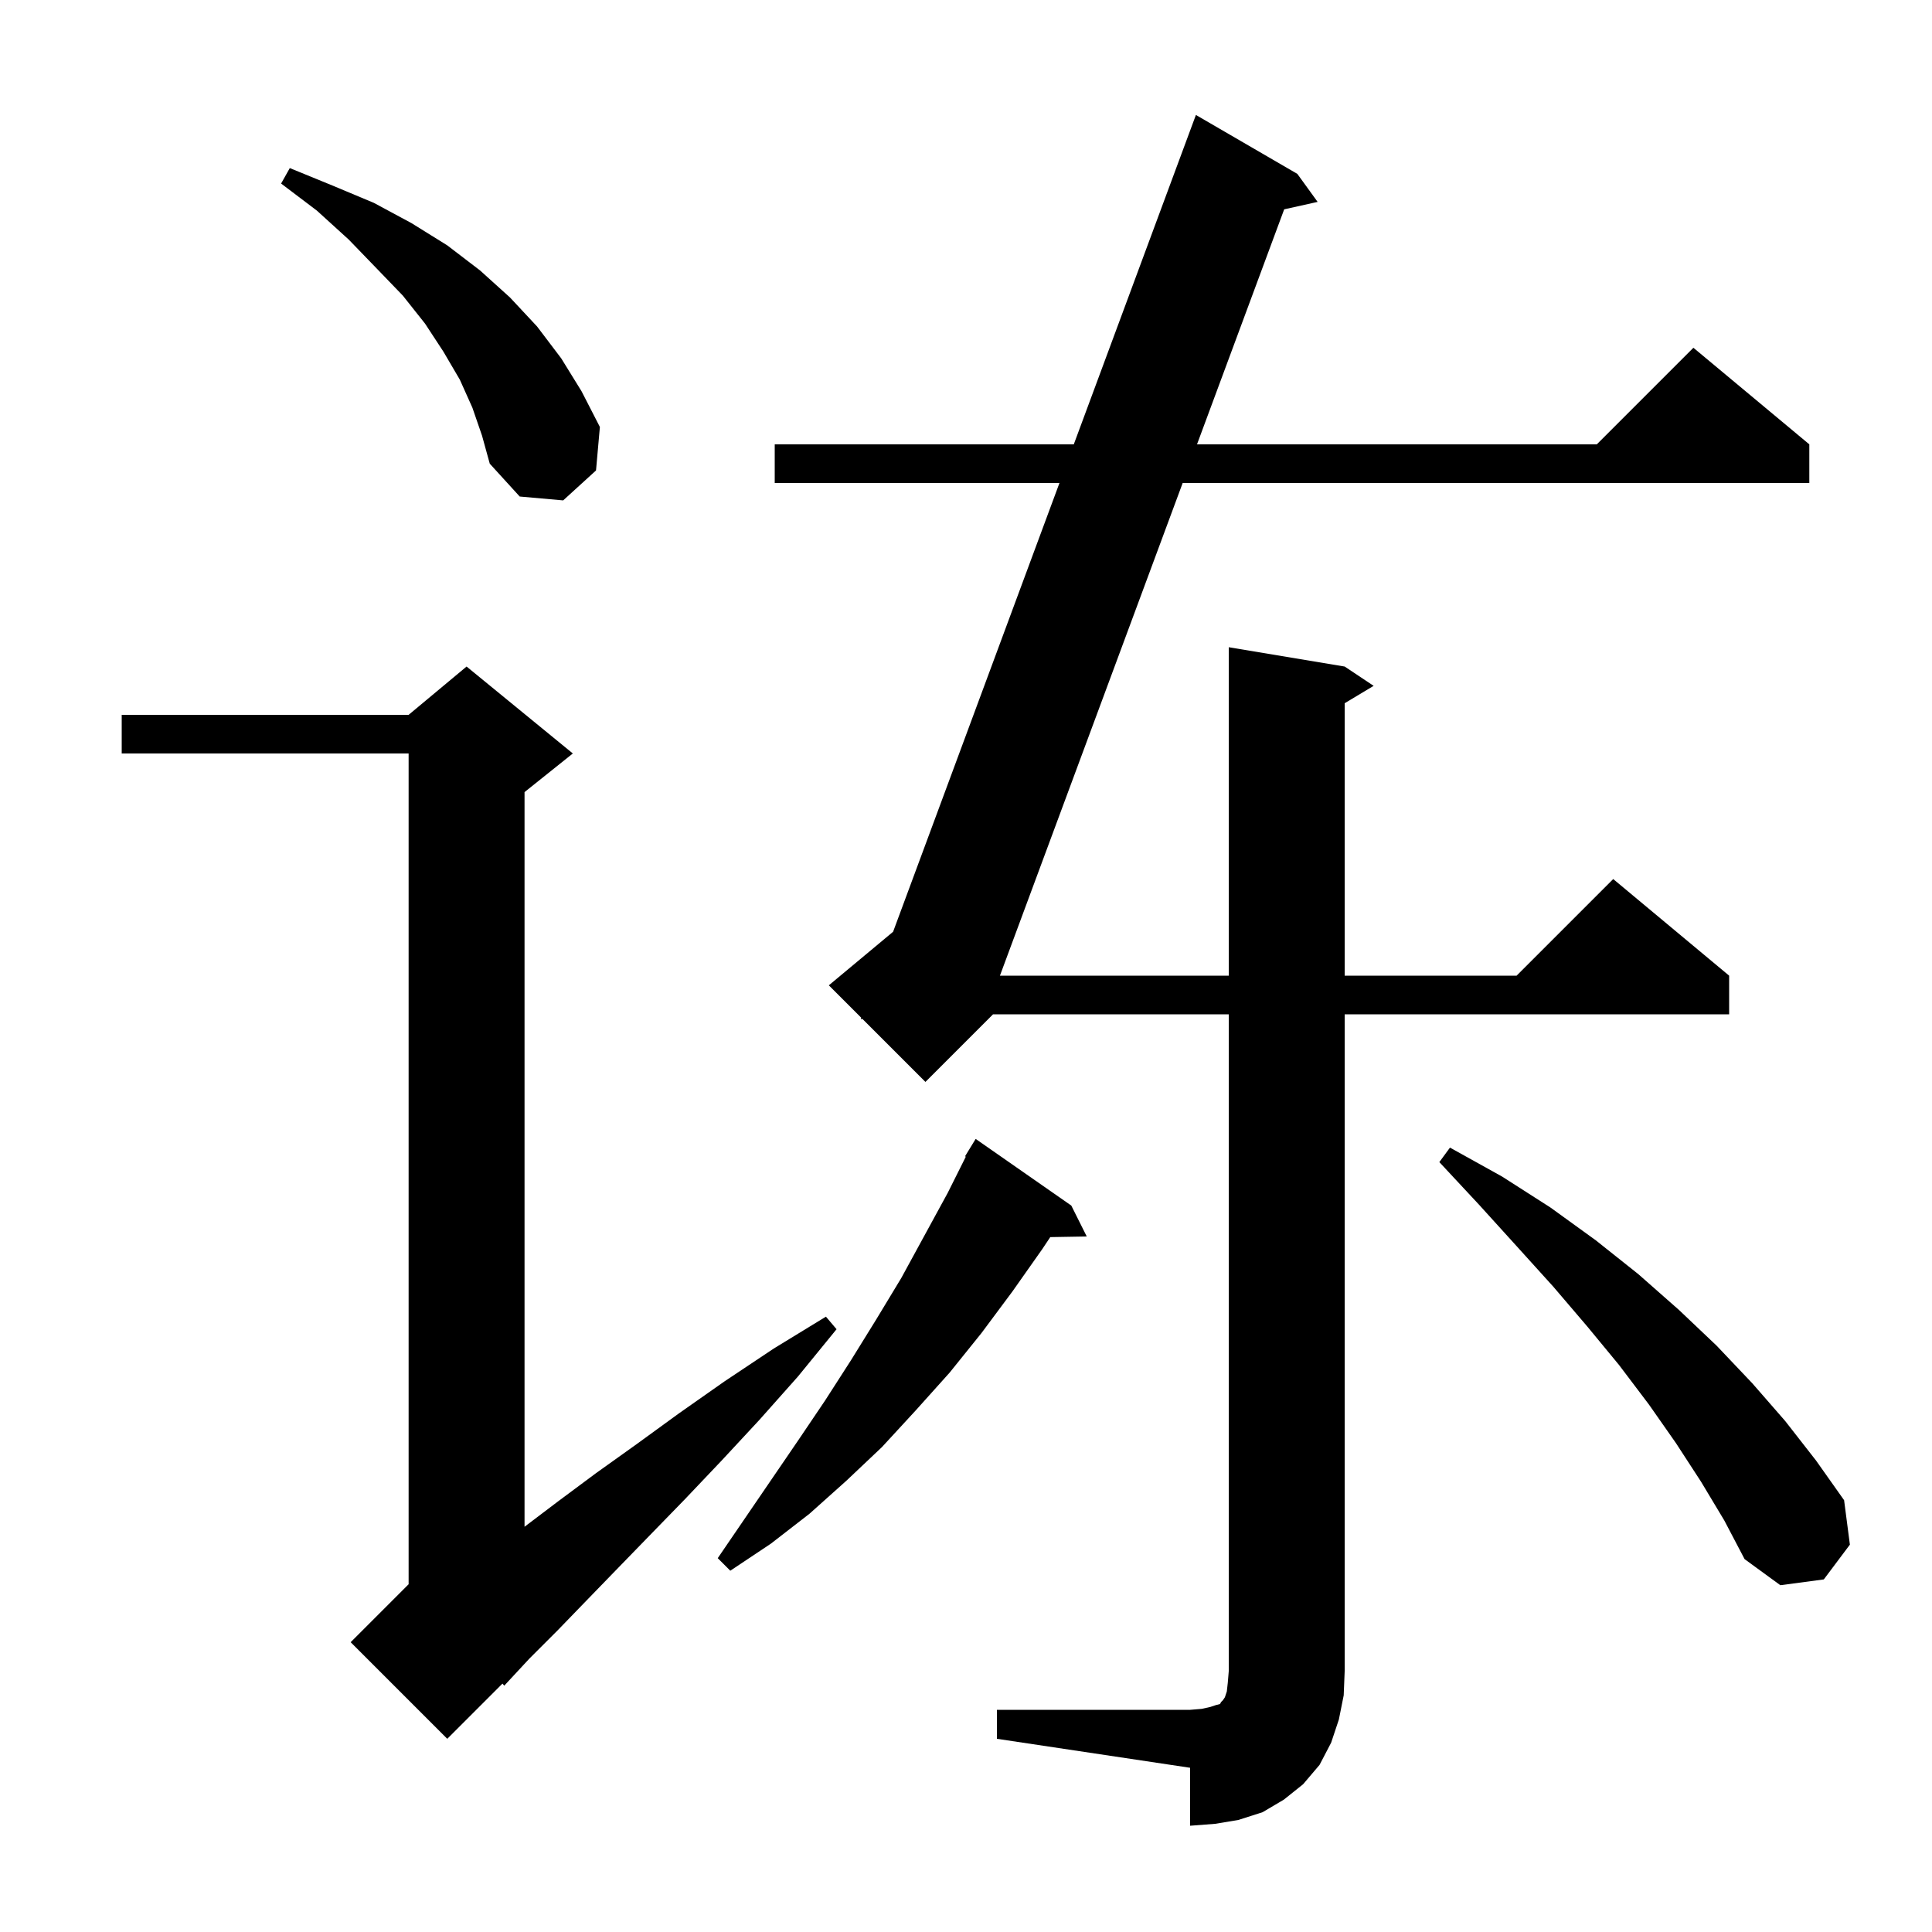 <svg xmlns="http://www.w3.org/2000/svg" xmlns:xlink="http://www.w3.org/1999/xlink" version="1.1" baseProfile="full" viewBox="0 0 200 200" width="200" height="200">
<g fill="black">
<path d="M 103.2 177.0 L 123.2 177.0 L 124.4 176.9 L 125.3 176.7 L 125.9 176.5 L 126.3 176.4 L 126.4 176.2 L 126.6 176.0 L 126.8 175.7 L 127.0 175.1 L 127.1 174.2 L 127.2 173.0 L 127.2 105.0 L 102.8 105.0 L 95.8 112.0 L 89.28 105.48 L 89.1 105.5 L 89.154 105.354 L 85.8 102.0 L 92.453 96.456 L 109.675 50.0 L 80.2 50.0 L 80.2 46.0 L 111.158 46.0 L 123.8 11.9 L 134.3 18.0 L 136.4 20.9 L 132.939 21.669 L 123.914 46.0 L 165.3 46.0 L 175.3 36.0 L 187.3 46.0 L 187.3 50.0 L 122.43 50.0 L 103.513 101.0 L 127.2 101.0 L 127.2 67.0 L 139.2 69.0 L 142.2 71.0 L 139.2 72.8 L 139.2 101.0 L 157.0 101.0 L 167.0 91.0 L 179.0 101.0 L 179.0 105.0 L 139.2 105.0 L 139.2 173.0 L 139.1 175.5 L 138.6 178.0 L 137.8 180.4 L 136.6 182.7 L 134.9 184.7 L 132.9 186.3 L 130.7 187.6 L 128.2 188.4 L 125.8 188.8 L 123.2 189.0 L 123.2 183.0 L 103.2 180.0 Z M 59.3 78.0 L 54.3 82.0 L 54.3 158.049 L 57.8 155.4 L 61.7 152.5 L 65.9 149.5 L 70.3 146.3 L 75.0 143.0 L 80.1 139.6 L 85.5 136.3 L 86.6 137.6 L 82.6 142.5 L 78.6 147.0 L 74.7 151.2 L 70.9 155.2 L 67.3 158.9 L 63.9 162.4 L 60.7 165.7 L 57.7 168.8 L 54.8 171.7 L 52.2 174.5 L 52.014 174.286 L 46.3 180.0 L 36.3 170.0 L 42.3 164.0 L 42.3 78.0 L 12.6 78.0 L 12.6 74.0 L 42.3 74.0 L 48.3 69.0 Z M 176.1 153.4 L 173.5 149.4 L 170.7 145.4 L 167.6 141.3 L 164.3 137.3 L 160.8 133.2 L 157.0 129.0 L 153.1 124.7 L 149.0 120.3 L 150.1 118.8 L 155.5 121.8 L 160.5 125.0 L 165.2 128.4 L 169.6 131.9 L 173.8 135.6 L 177.7 139.3 L 181.4 143.2 L 184.8 147.1 L 188.0 151.2 L 190.9 155.3 L 191.5 159.9 L 188.8 163.5 L 184.3 164.1 L 180.6 161.4 L 178.5 157.4 Z M 110.9 124.8 L 112.5 128.0 L 108.723 128.065 L 107.9 129.3 L 104.8 133.7 L 101.6 138.0 L 98.3 142.1 L 94.8 146.0 L 91.3 149.8 L 87.6 153.3 L 83.8 156.7 L 79.8 159.8 L 75.6 162.6 L 74.3 161.3 L 82.7 149.0 L 85.4 145.0 L 88.1 140.8 L 90.7 136.6 L 93.3 132.3 L 98.1 123.5 L 99.981 119.738 L 99.9 119.7 L 101.0 117.9 Z M 48.9 42.2 L 47.6 39.3 L 45.9 36.4 L 44.0 33.5 L 41.7 30.6 L 39.0 27.8 L 36.1 24.8 L 32.8 21.8 L 29.1 19.0 L 30.0 17.4 L 34.4 19.2 L 38.7 21.0 L 42.6 23.1 L 46.3 25.4 L 49.7 28.0 L 52.8 30.8 L 55.6 33.8 L 58.1 37.1 L 60.2 40.5 L 62.1 44.2 L 61.7 48.7 L 58.3 51.8 L 53.8 51.4 L 50.7 48.0 L 49.9 45.1 Z " />
</g>
</svg>
